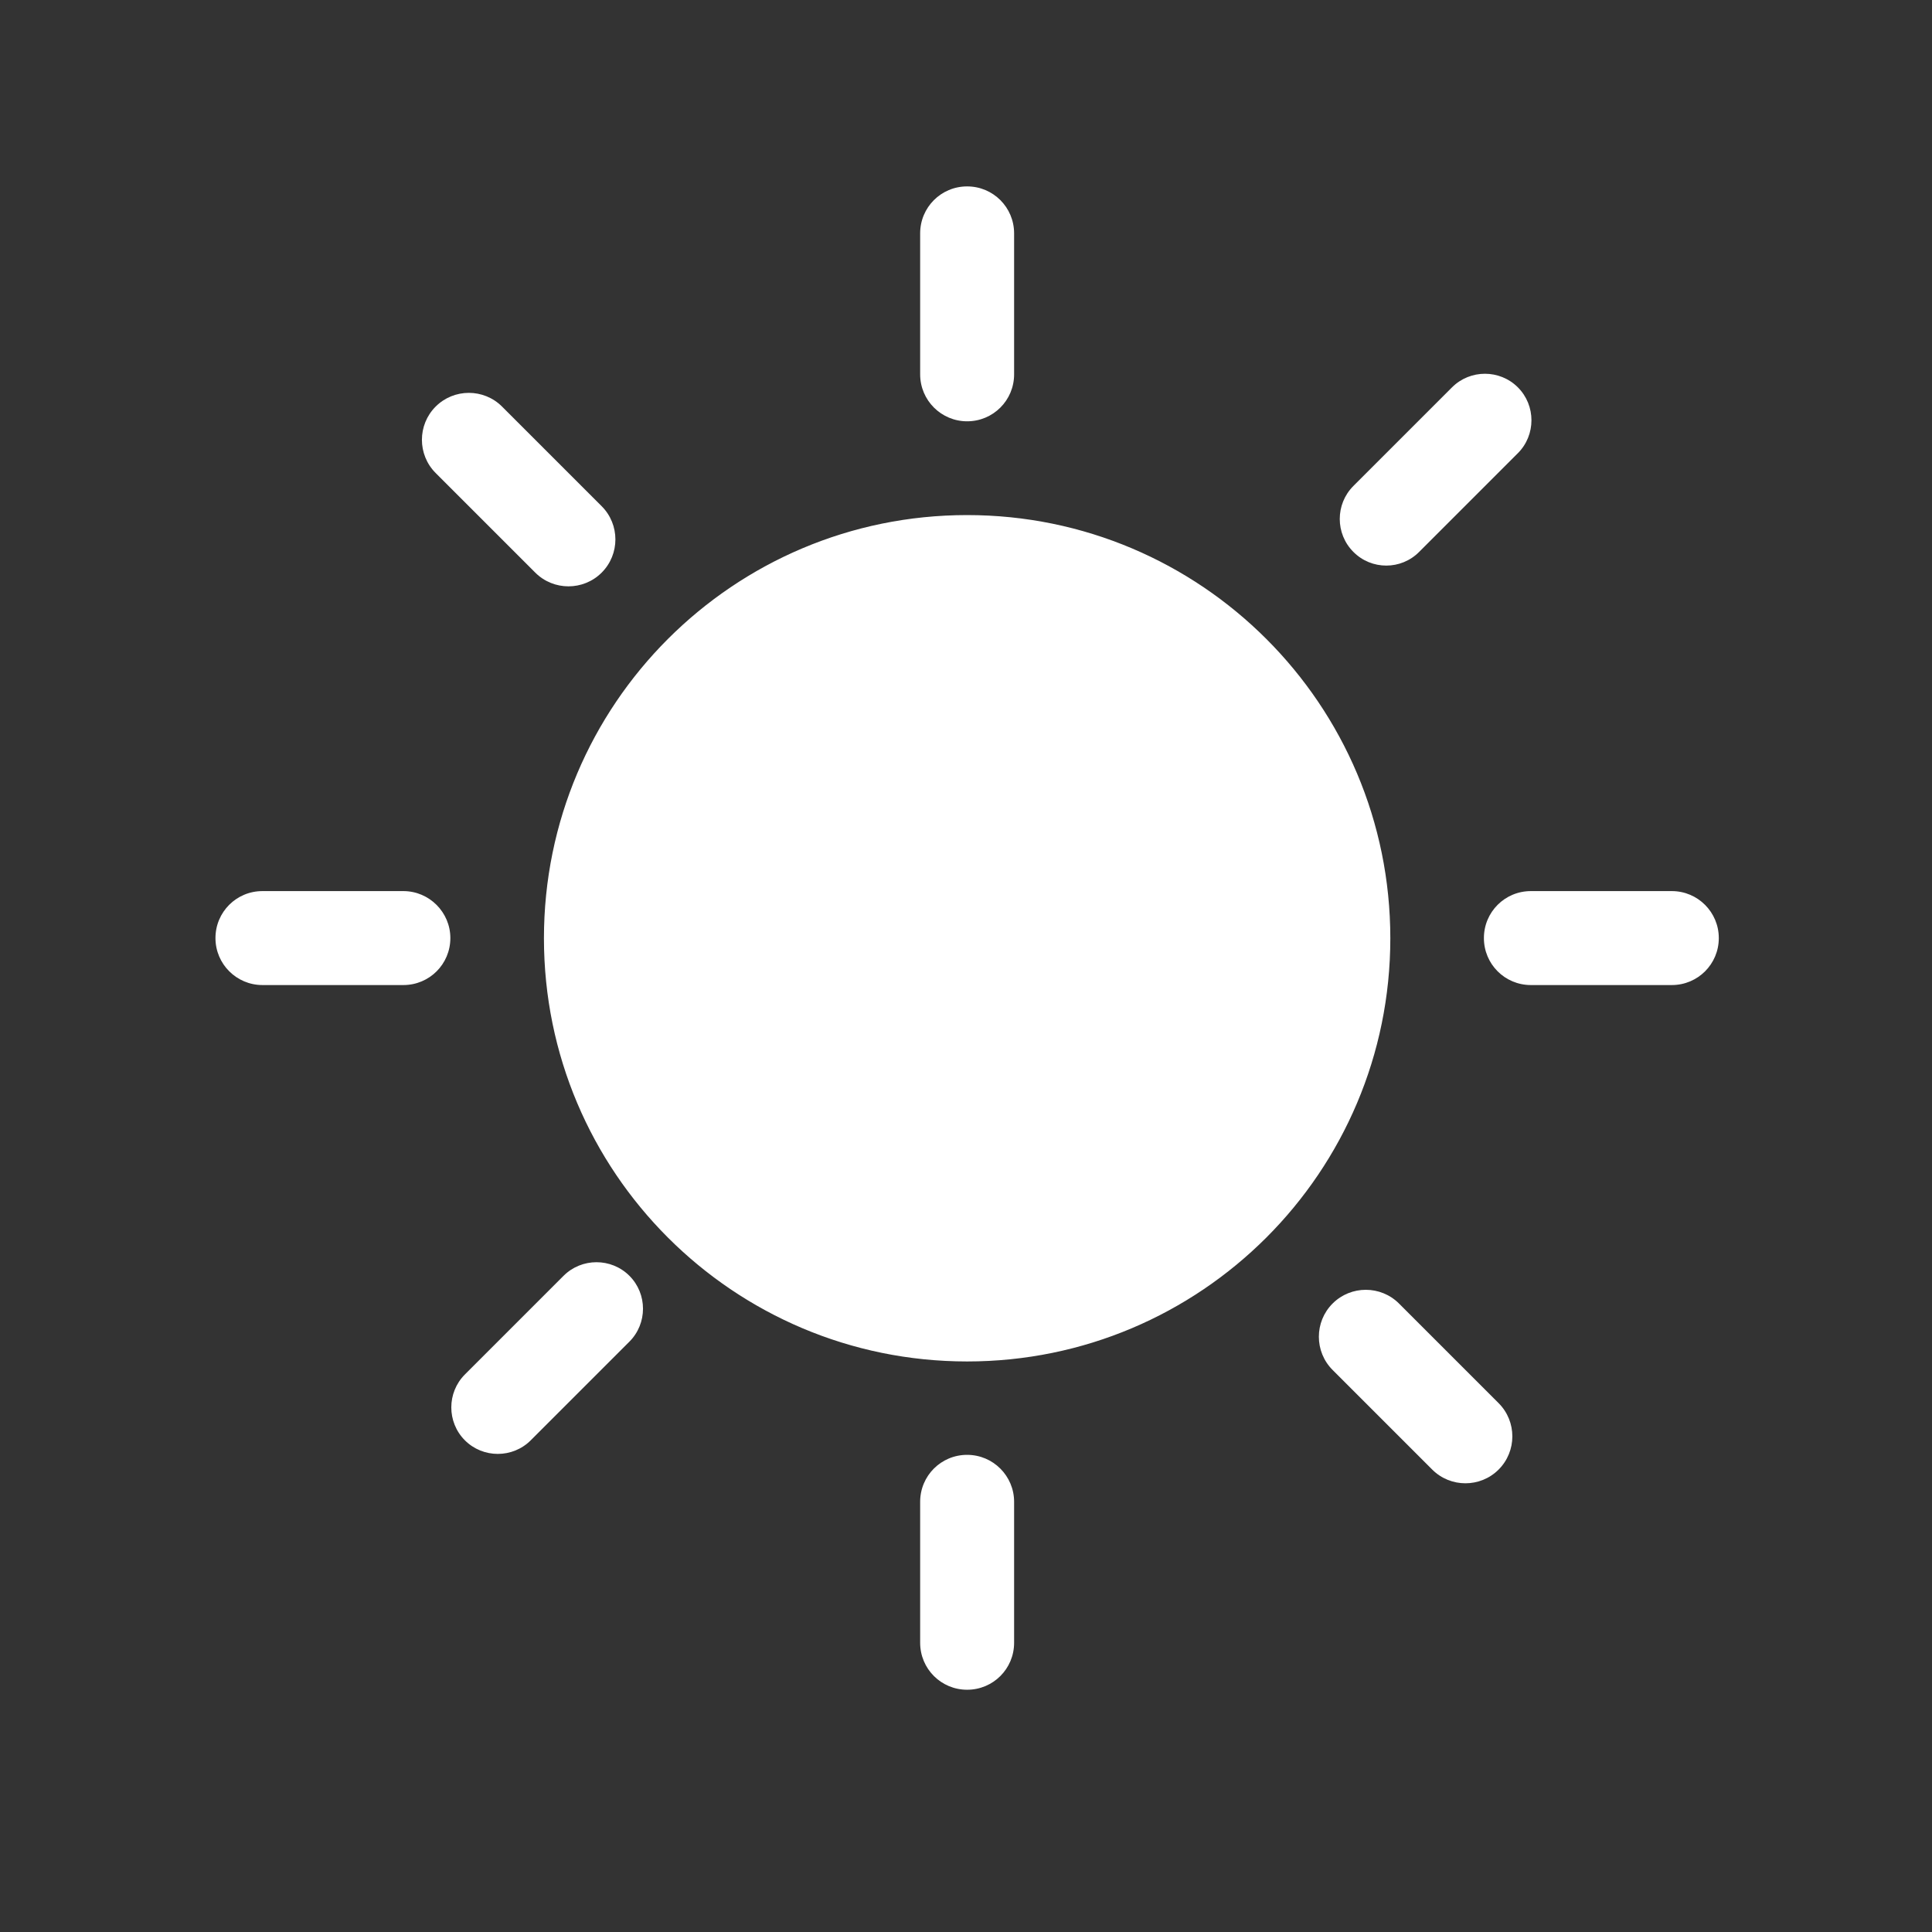 <?xml version="1.0" standalone="no"?><!DOCTYPE svg PUBLIC "-//W3C//DTD SVG 1.1//EN" "http://www.w3.org/Graphics/SVG/1.1/DTD/svg11.dtd"><svg t="1692754677105" class="icon" viewBox="0 0 1024 1024" version="1.1" xmlns="http://www.w3.org/2000/svg" p-id="4678" xmlns:xlink="http://www.w3.org/1999/xlink" width="200" height="200"><rect x="0" y="0" width="1024" height="1024" fill="#333333" stroke="none"/><path d="M298.7 676.2l-52.3 52.3c-9.6 9.6-9.6 25.3 0 34.9 9.6 9.6 25.3 9.6 34.9 0l52.3-52.3c9.6-9.6 9.6-25.3 0-34.9-9.6-9.6-25.3-9.6-34.9 0z m-15-372.7c9.7 9.7 25.5 9.7 35.2 0 9.7-9.7 9.7-25.5 0-35.2l-52.8-52.8c-9.7-9.7-25.5-9.7-35.2 0-9.7 9.7-9.7 25.5 0 35.2l52.8 52.8z m-69.9 168.8h-74.7c-13.8 0-24.9 11.1-24.9 24.9 0 13.8 11.2 24.9 24.9 24.9h74.7c13.8 0 24.9-11.1 24.9-24.9 0-13.7-11.2-24.9-24.9-24.9z m298.8-249c13.8 0 24.9-11.1 24.9-24.9v-74.7c0-13.8-11.1-24.9-24.9-24.9s-24.9 11.1-24.9 24.9v74.7c0 13.8 11.2 24.9 24.9 24.9z m239.6 69.2l52.3-52.3c9.6-9.6 9.6-25.3 0-34.9-9.6-9.6-25.3-9.6-34.9 0l-52.3 52.3c-9.6 9.6-9.6 25.3 0 34.9 9.6 9.7 25.3 9.7 34.9 0z m133.9 179.8h-74.7c-13.8 0-24.9 11.1-24.9 24.9 0 13.8 11.1 24.9 24.9 24.9h74.7c13.8 0 24.9-11.1 24.9-24.9 0-13.7-11.1-24.9-24.9-24.9zM741.5 690.9c-9.7-9.7-25.5-9.7-35.2 0-9.7 9.7-9.7 25.5 0 35.2l52.8 52.8c9.7 9.7 25.5 9.7 35.2 0 9.7-9.7 9.7-25.5 0-35.2l-52.8-52.8zM512.6 273c-123.9 0-224.3 100.4-224.3 224.3s100.4 224.3 224.3 224.3 224.3-100.4 224.3-224.3S636.5 273 512.6 273z m0 498.1c-13.8 0-24.9 11.1-24.9 24.9v74.7c0 13.8 11.1 24.9 24.9 24.9s24.9-11.1 24.9-24.9V796c0-13.7-11.1-24.9-24.9-24.9z" fill="#ffffff" p-id="4679"></path></svg>